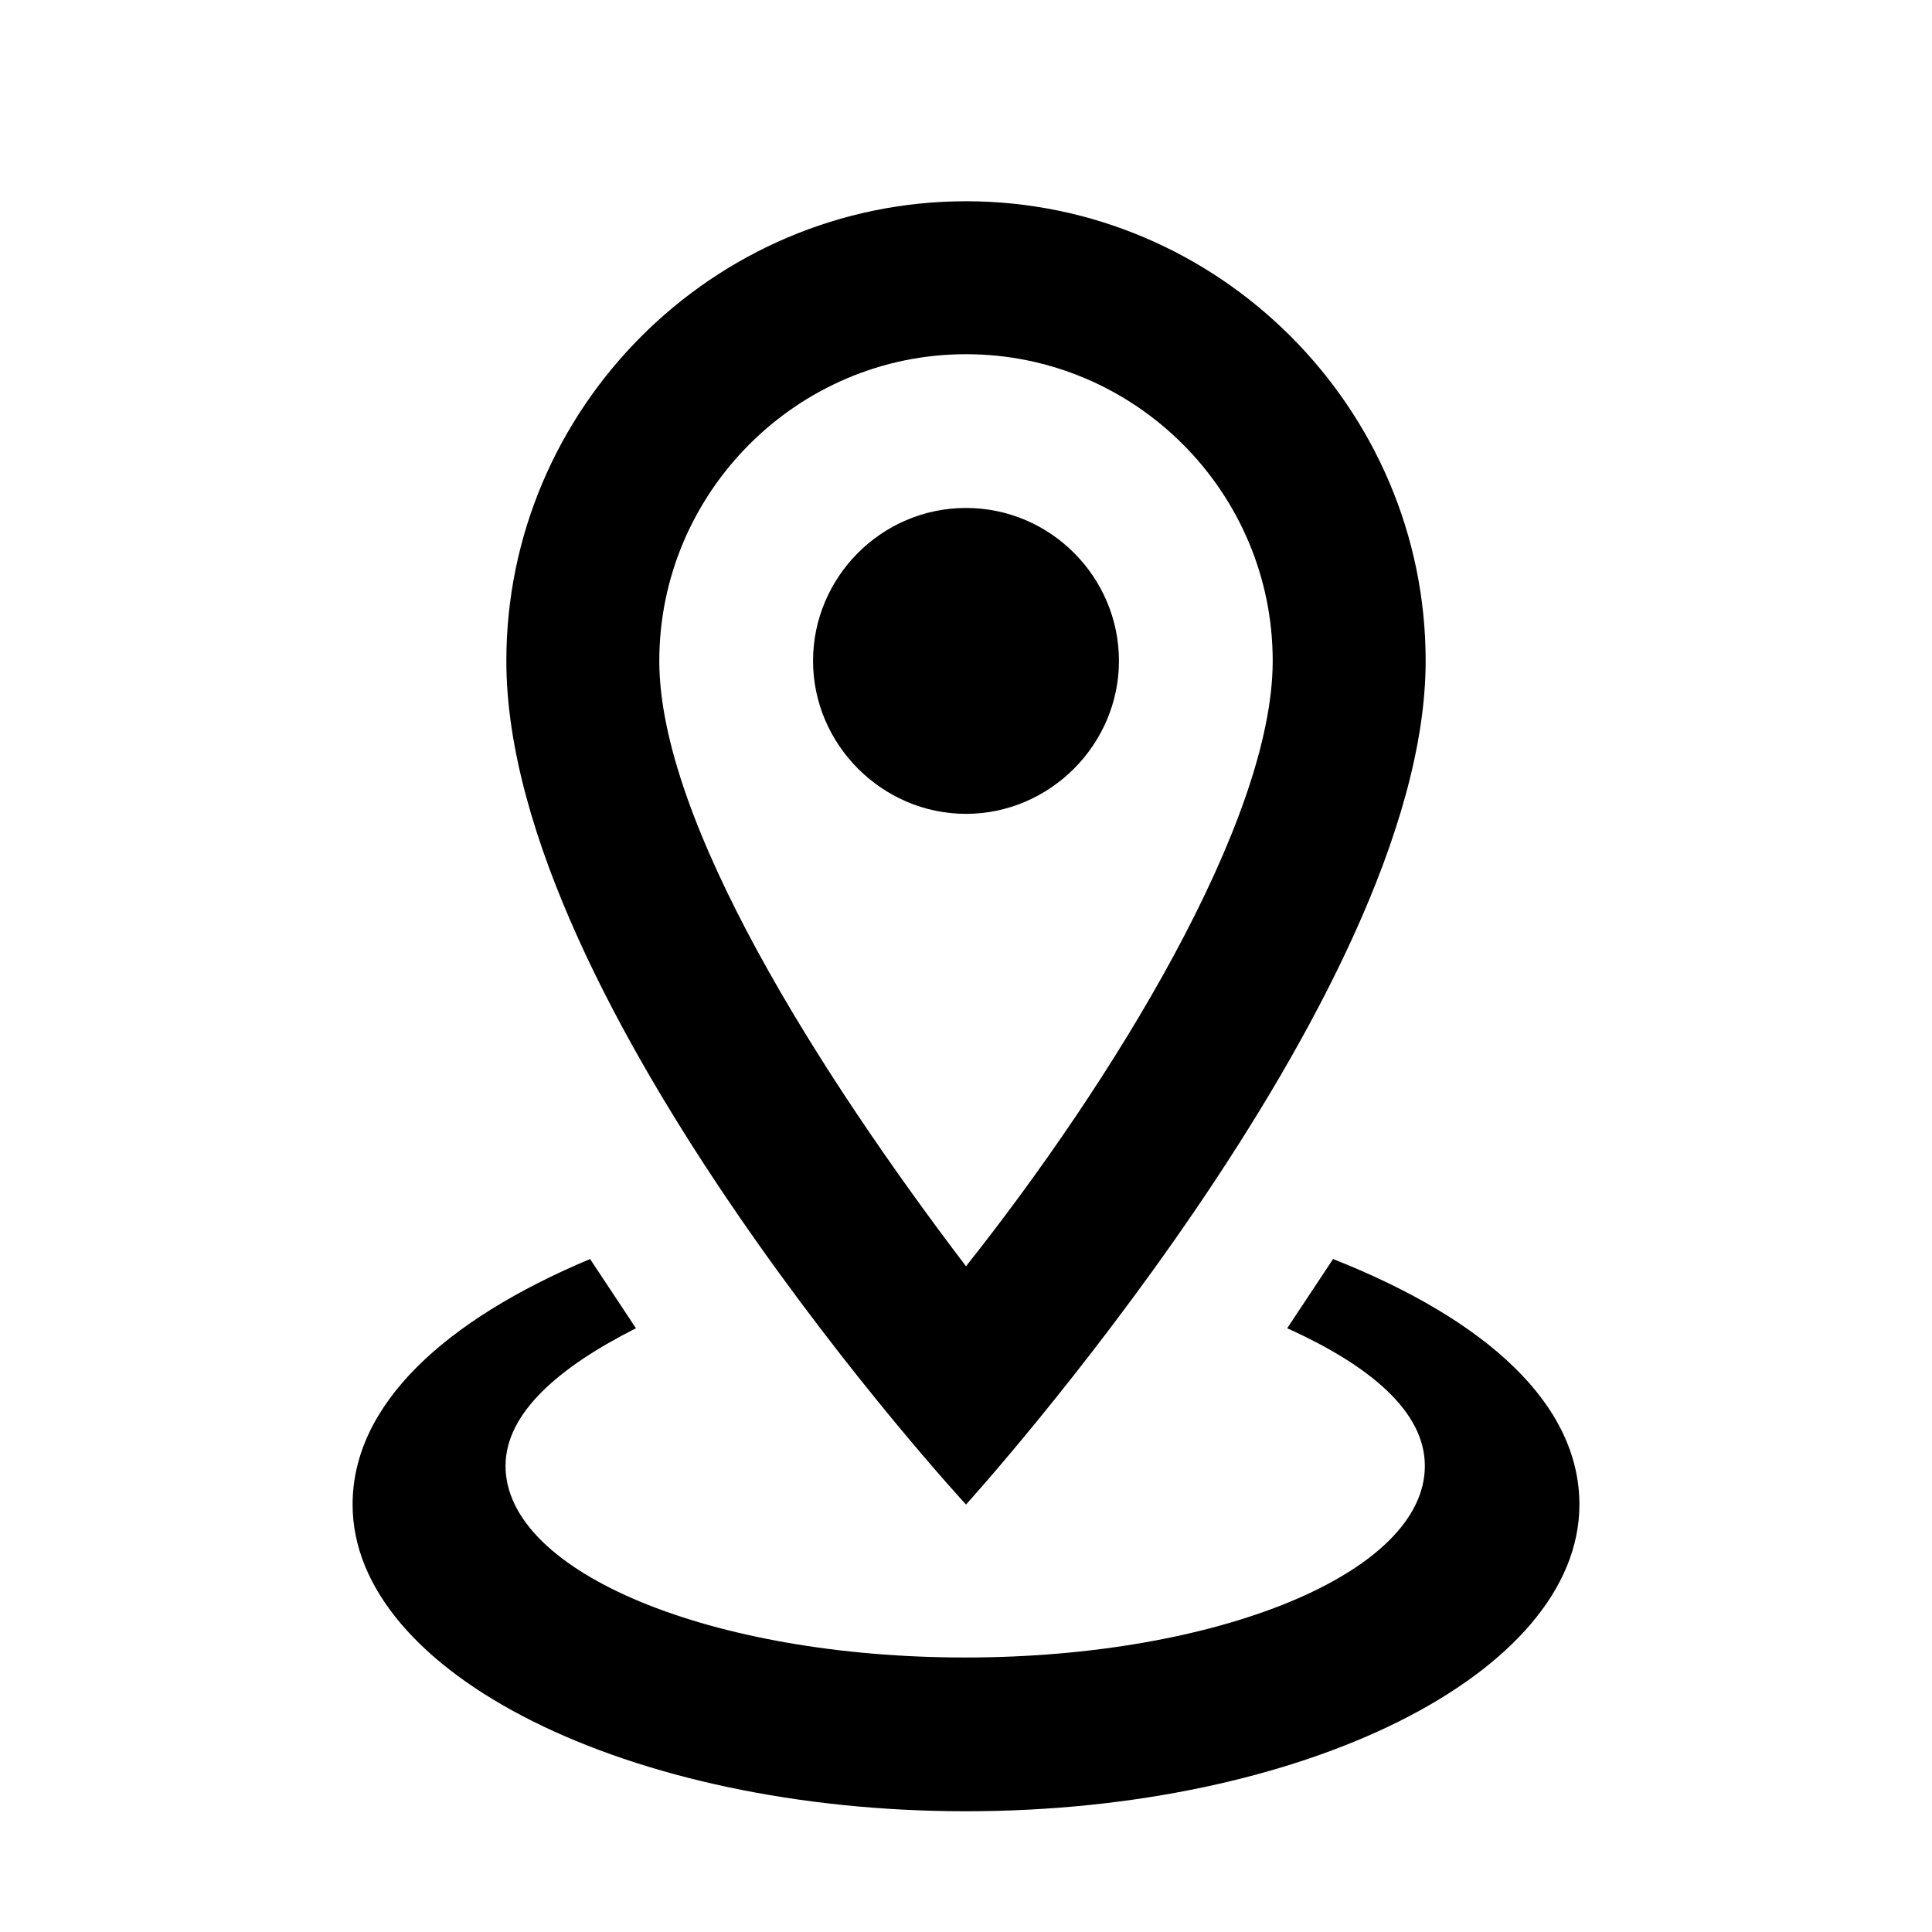 <?xml version="1.0" encoding="utf-8"?>
<!-- Generator: Adobe Illustrator 23.0.1, SVG Export Plug-In . SVG Version: 6.00 Build 0)  -->
<svg version="1.1" id="Слой_1" xmlns="http://www.w3.org/2000/svg" xmlns:xlink="http://www.w3.org/1999/xlink" x="0px" y="0px"
	 viewBox="0 0 24 24" style="enable-background:new 0 0 24 24;" xml:space="preserve">
<path d="M12,4.4c2.1,0,3.81,1.71,3.81,3.81c0,2-2,5.24-3.81,7.52c-1.81-2.38-3.81-5.52-3.81-7.52C8.19,6.12,9.9,4.4,12,4.4 M12,2.5
	c-3.14,0-5.71,2.57-5.71,5.71C6.29,12.5,12,18.69,12,18.69s5.71-6.29,5.71-10.48C17.71,5.07,15.14,2.5,12,2.5 M12,6.31
	c-1.05,0-1.9,0.86-1.9,1.9s0.86,1.9,1.9,1.9s1.9-0.86,1.9-1.9S13.05,6.31,12,6.31 M19.62,18.69c0,2.1-3.43,3.81-7.62,3.81
	s-7.62-1.71-7.62-3.81c0-1.24,1.14-2.29,2.95-3.05L7.9,16.5c-0.95,0.48-1.62,1.05-1.62,1.71c0,1.33,2.57,2.38,5.71,2.38
	s5.71-1.05,5.71-2.38c0-0.67-0.67-1.24-1.71-1.71l0.57-0.86C18.48,16.4,19.62,17.45,19.62,18.69z"/>
</svg>
